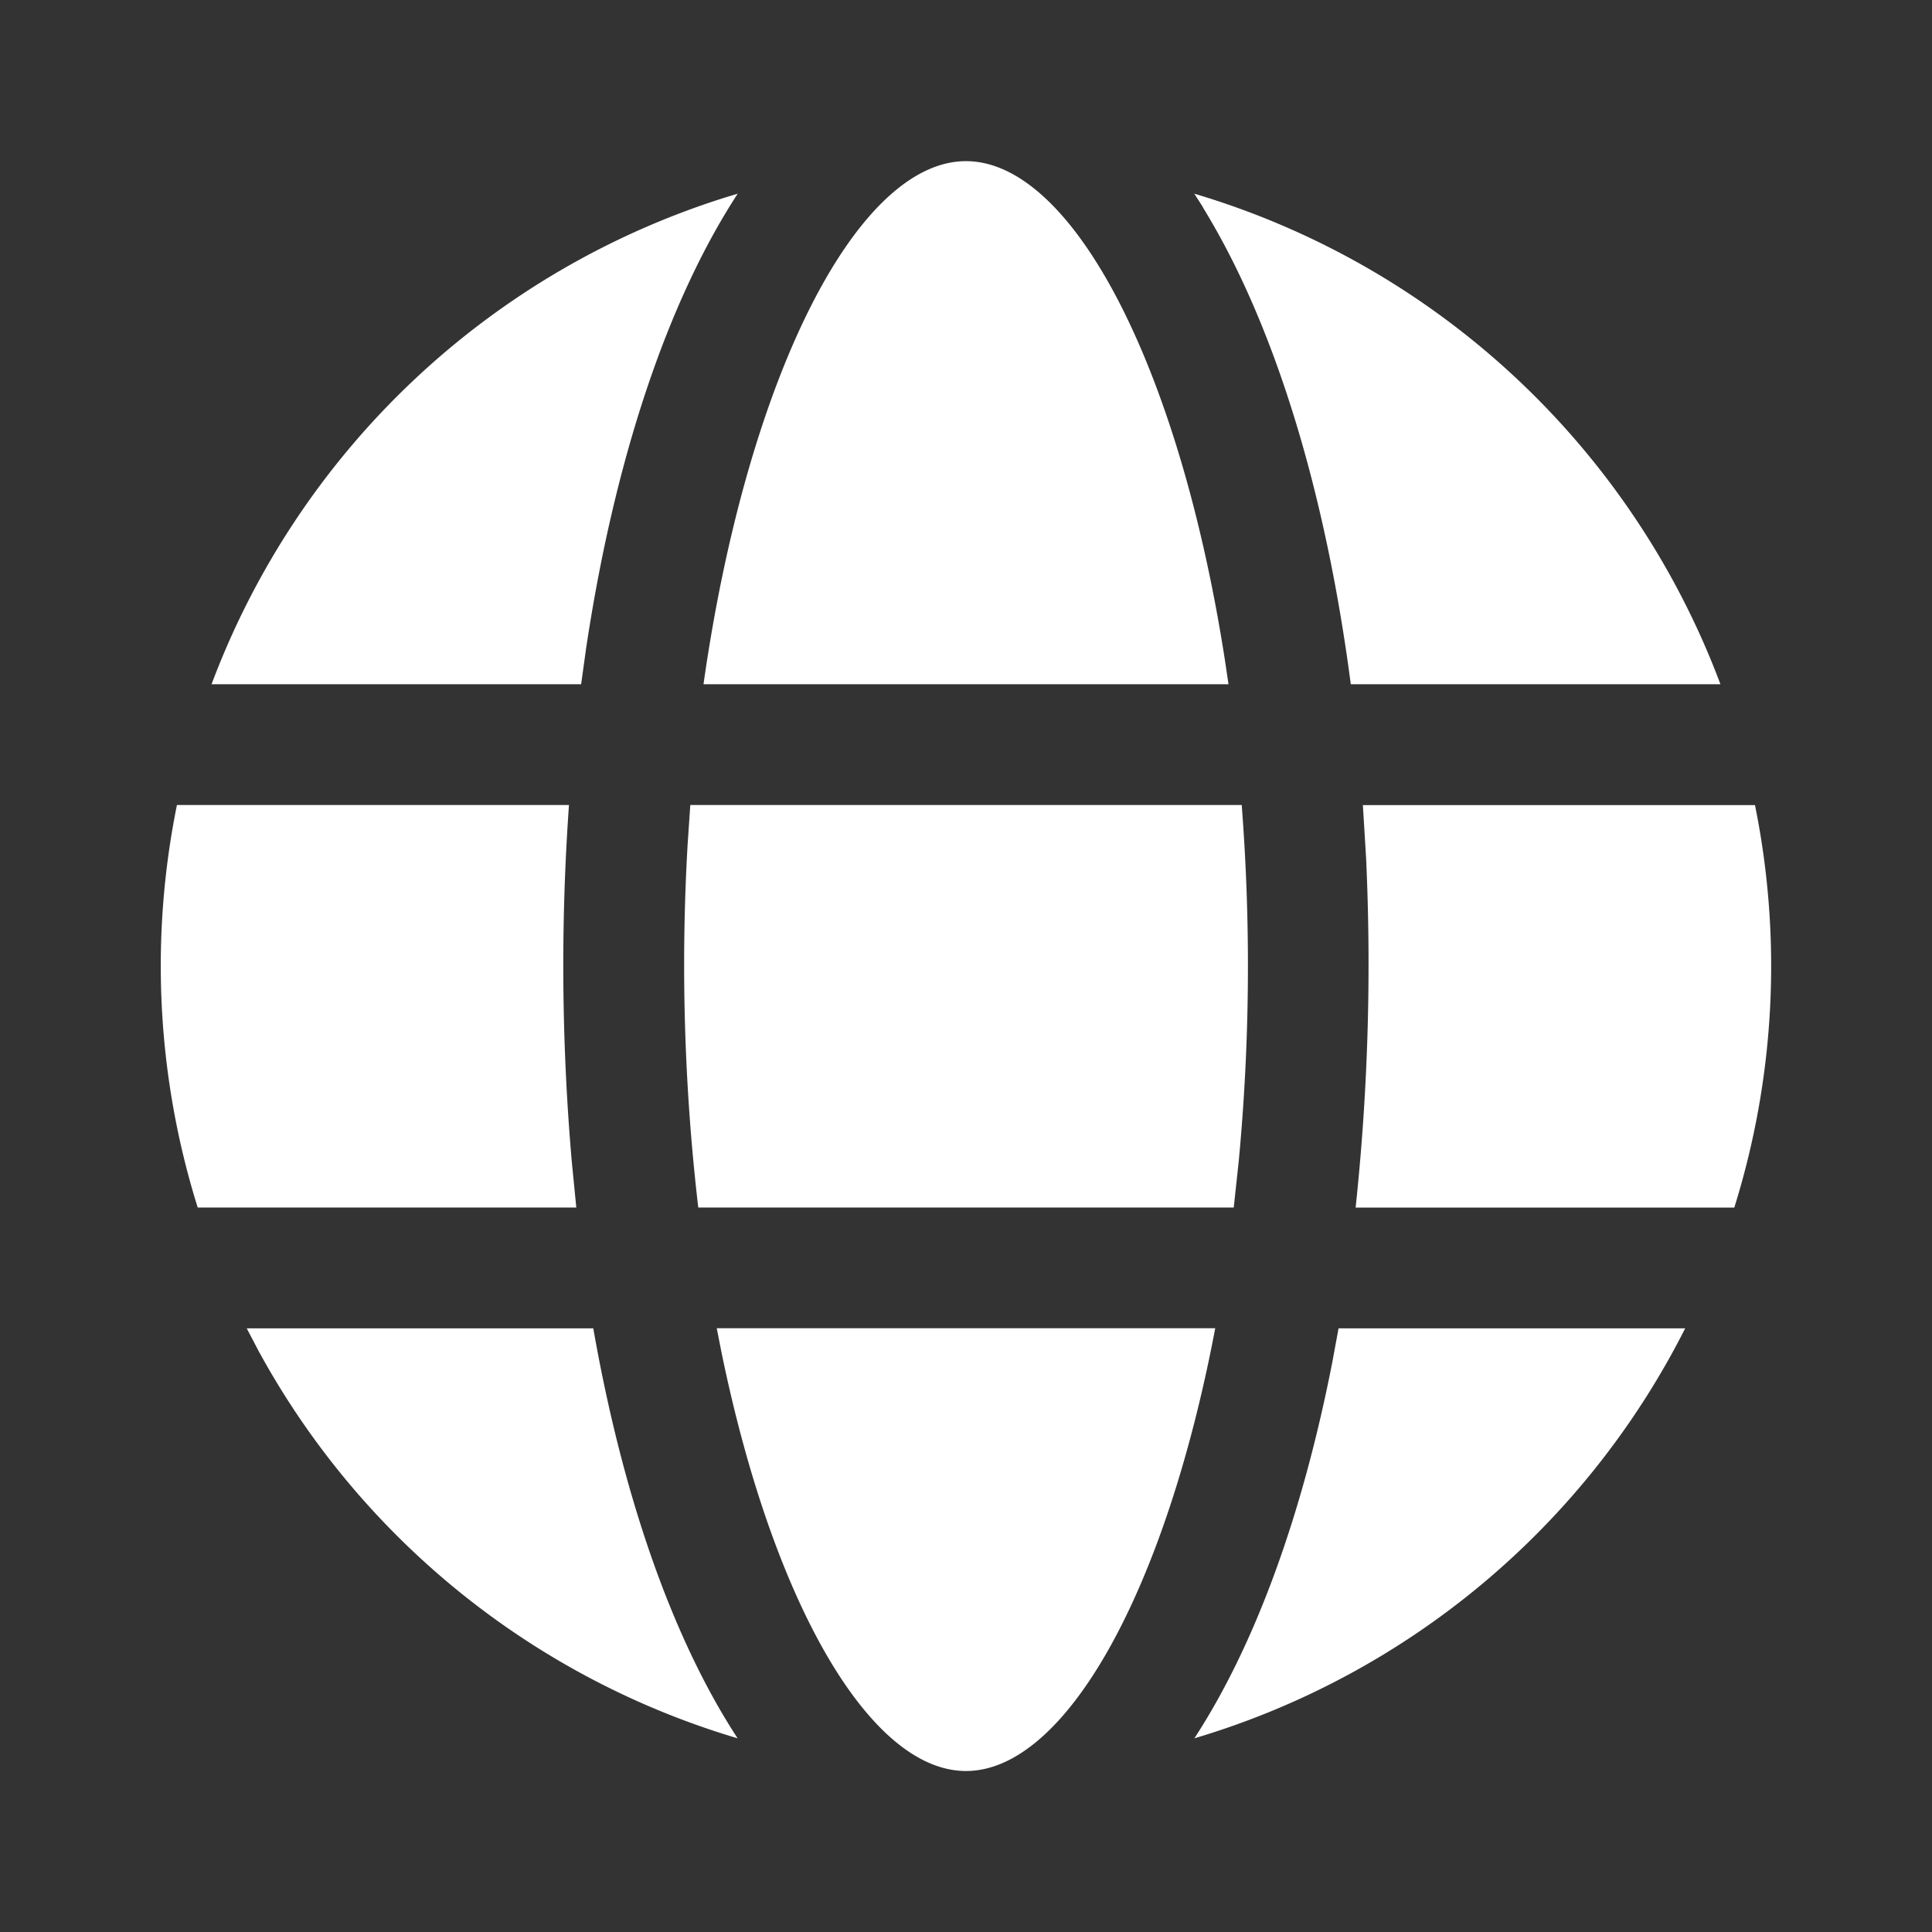 <svg width="24" height="24" fill="none" viewBox="0 0 24 24" xmlns="http://www.w3.org/2000/svg"><rect x="0" y="0" width="24" height="24" fill="#333333" stroke="none"/><path d="M8.904 16.5h6.192C14.476 19.773 13.234 22 12 22c-1.197 0-2.4-2.094-3.038-5.204l-.058-.294h6.192-6.192Zm-5.838.001H7.37c.365 2.082.983 3.854 1.793 5.093a10.029 10.029 0 0 1-5.952-4.814l-.146-.279Zm13.563 0h4.305a10.028 10.028 0 0 1-6.097 5.093c.755-1.158 1.344-2.778 1.715-4.681l.076-.412h4.306-4.306Zm.302-6.5h4.87a10.055 10.055 0 0 1-.257 5H16.84a28.539 28.539 0 0 0 .13-4.344L16.93 10h4.87-4.87ZM2.198 10h4.87a28.211 28.211 0 0 0 .034 4.42l.057.58H2.456a10.047 10.047 0 0 1-.258-5Zm6.377 0h6.85a25.838 25.838 0 0 1-.037 4.425l-.062.575H8.674a25.979 25.979 0 0 1-.132-4.512L8.575 10h6.85-6.85Zm6.37-7.424-.109-.17A10.027 10.027 0 0 1 21.372 8.5H16.78c-.316-2.416-.956-4.492-1.837-5.923l-.108-.17.108.17Zm-5.903-.133.122-.037C8.283 3.757 7.628 5.736 7.28 8.06l-.061.44H2.628a10.028 10.028 0 0 1 6.414-6.057l.122-.037-.122.037ZM12 2.002c1.319 0 2.646 2.542 3.214 6.183l.047.315H8.739C9.28 4.691 10.643 2.002 12 2.002Z" fill="#fff"/></svg>